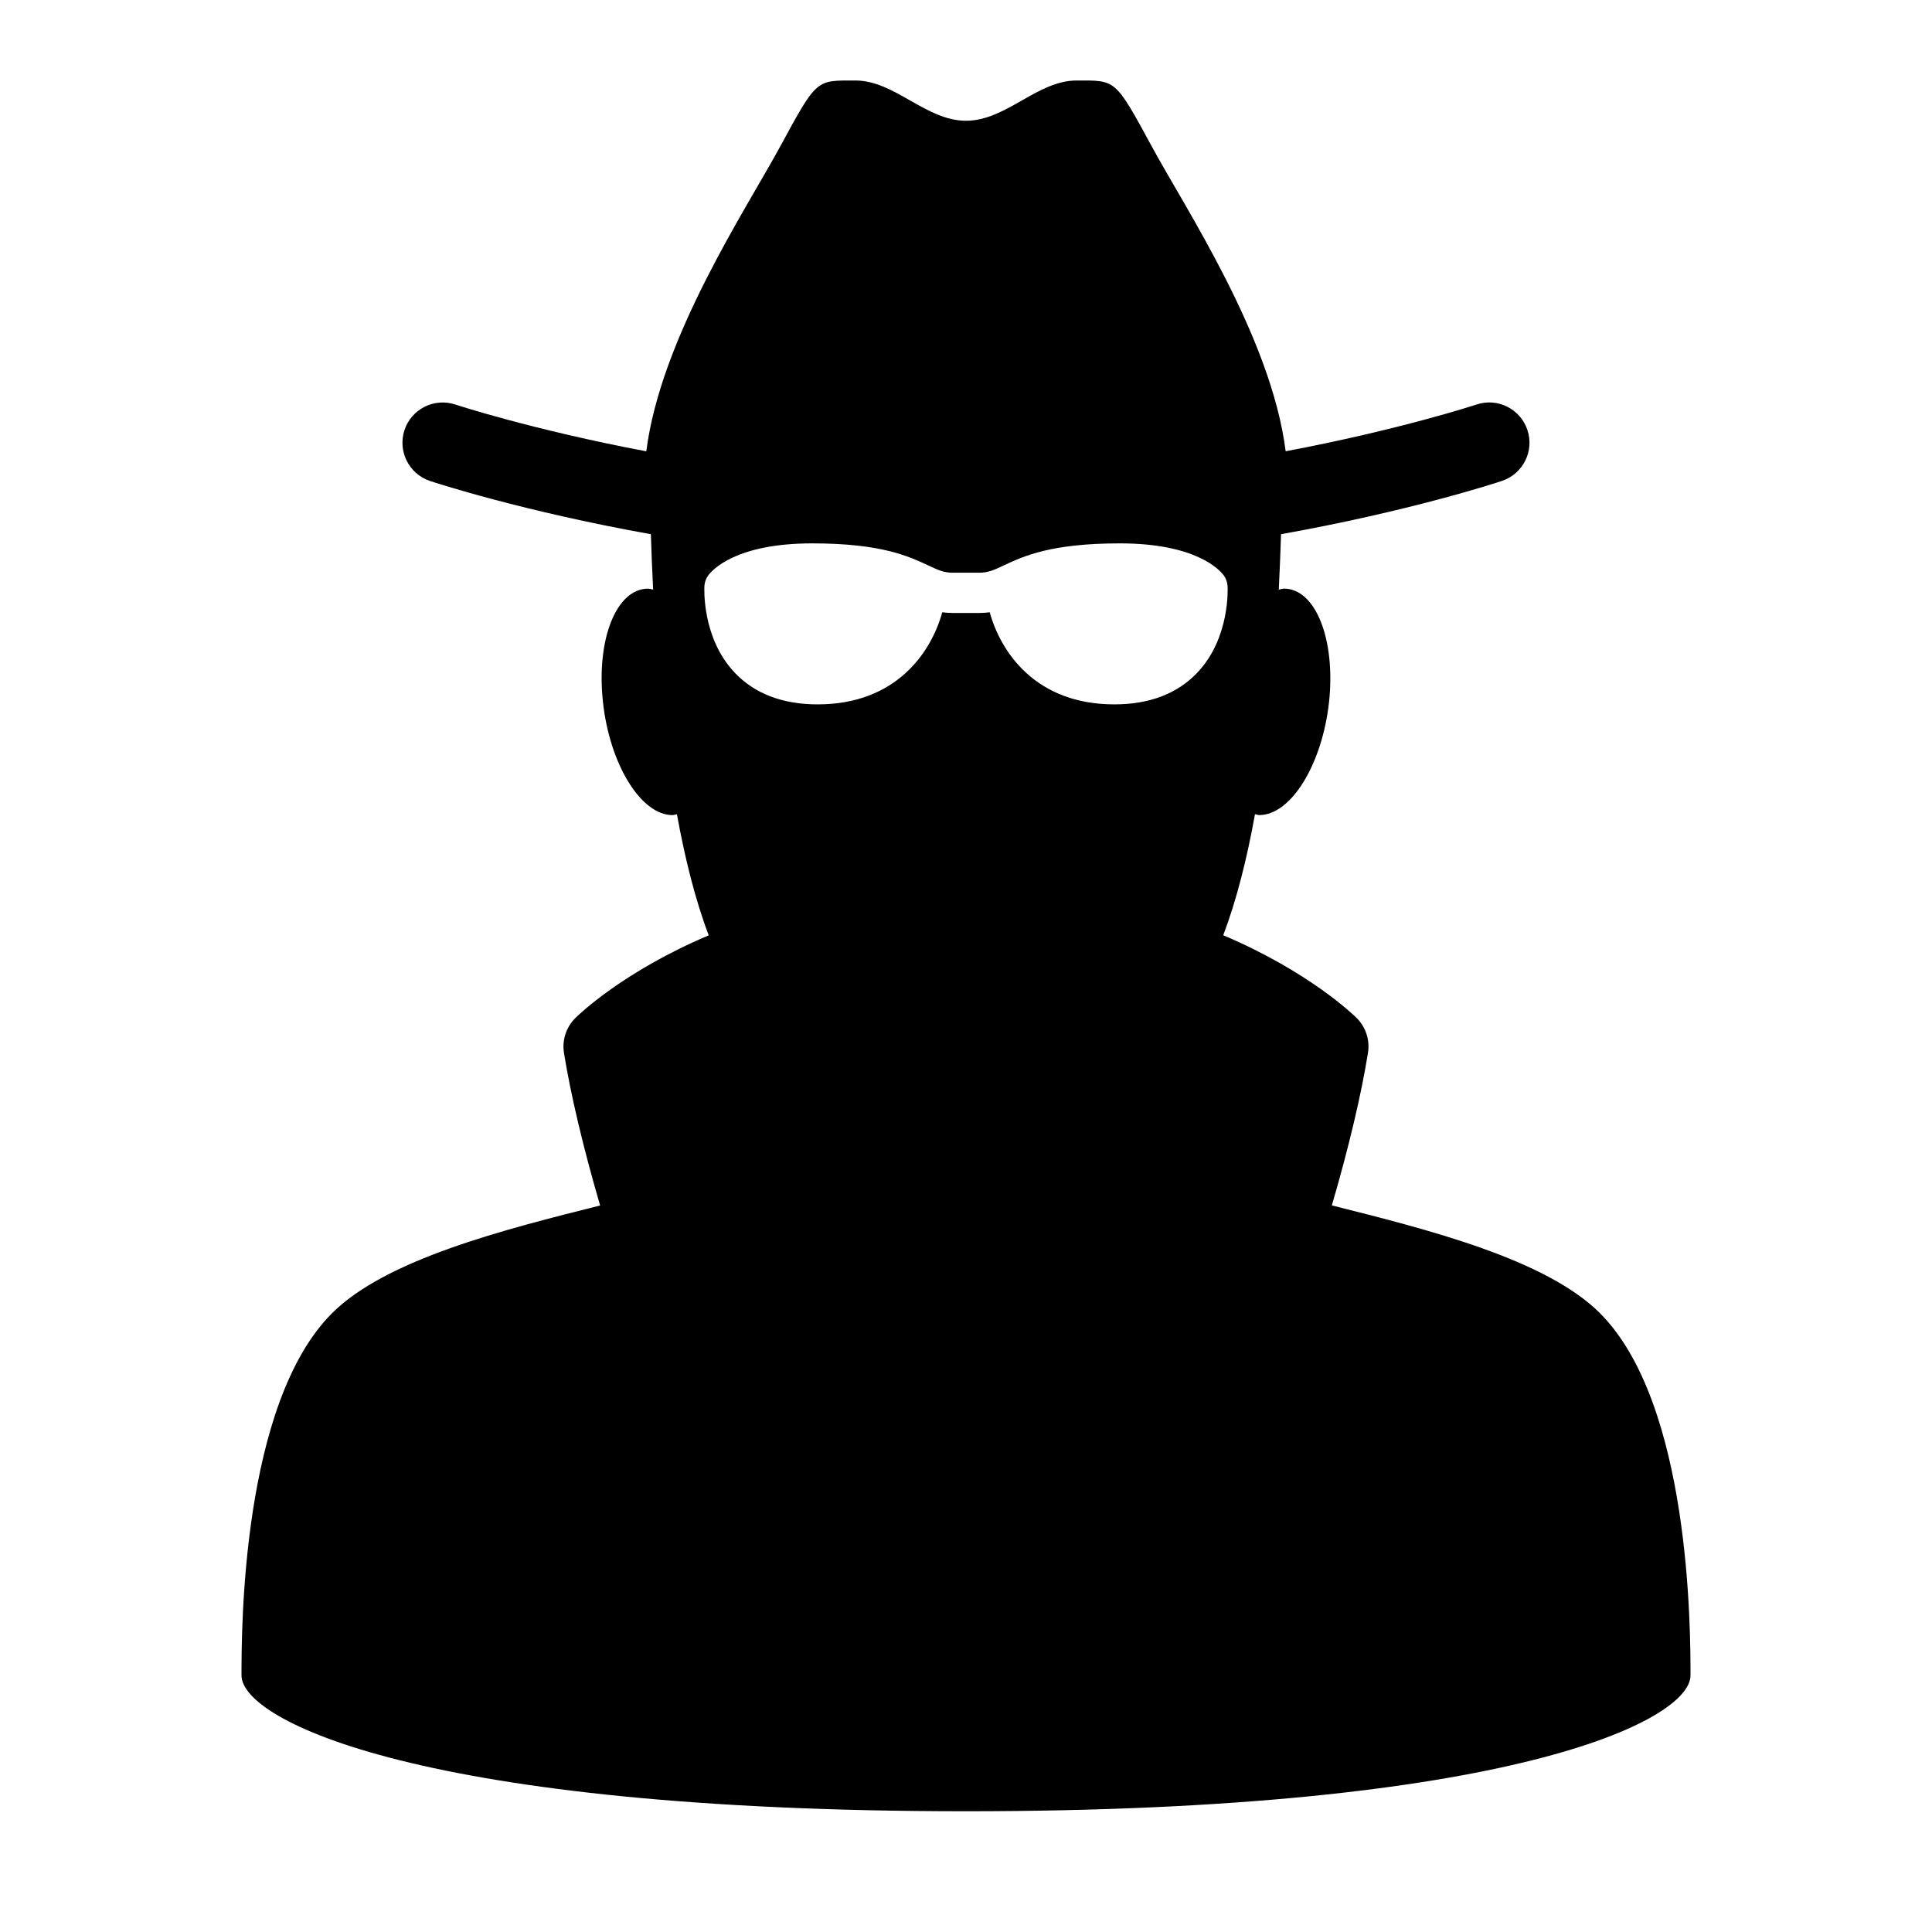 <?xml version="1.0" encoding="utf-8"?>
<!-- Generator: Adobe Illustrator 16.0.0, SVG Export Plug-In . SVG Version: 6.00 Build 0)  -->
<svg xmlns="http://www.w3.org/2000/svg" xmlns:xlink="http://www.w3.org/1999/xlink" version="1.1" id="Layer_1" x="0px" y="0px" width="48px" height="48px" viewBox="0 0 48 48" enable-background="new 0 0 48 48" xml:space="preserve">
<path d="M39.75,32.625c-1.339-1.339-4.269-2.077-6.661-2.677c0.425-1.451,0.734-2.768,0.898-3.79  c0.051-0.316-0.054-0.639-0.28-0.865c-0.077-0.077-1.187-1.155-3.316-2.057c0.331-0.874,0.59-1.904,0.789-3.008  c0.036,0.006,0.07,0.022,0.107,0.022c0.789,0,1.564-1.26,1.733-2.813c0.165-1.553-0.335-2.813-1.12-2.813  c-0.043,0-0.086,0.018-0.129,0.025c0.024-0.479,0.041-0.935,0.056-1.377c3.188-0.57,5.341-1.274,5.489-1.324  c0.523-0.175,0.807-0.741,0.632-1.265c-0.175-0.523-0.74-0.808-1.264-0.633c-0.033,0.011-1.908,0.626-4.742,1.162  c-0.358-2.827-2.478-6.01-3.323-7.567C27.695,1.942,27.726,2,26.747,2S25,3,24,3s-1.769-1-2.747-1s-0.949-0.058-1.873,1.646  c-0.844,1.557-2.964,4.74-3.323,7.567c-2.834-0.536-4.709-1.151-4.742-1.162c-0.525-0.174-1.09,0.108-1.265,0.633  c-0.174,0.524,0.109,1.09,0.632,1.265c0.148,0.049,2.301,0.753,5.489,1.323c0.014,0.443,0.031,0.899,0.056,1.377  c-0.042-0.007-0.084-0.024-0.126-0.024c-0.788,0-1.29,1.26-1.121,2.813c0.167,1.553,0.944,2.813,1.729,2.813  c0.038,0,0.072-0.017,0.109-0.022c0.2,1.104,0.458,2.135,0.79,3.009c-2.13,0.902-3.239,1.979-3.316,2.057  c-0.227,0.227-0.331,0.549-0.28,0.865c0.164,1.022,0.474,2.339,0.898,3.79c-2.393,0.6-5.322,1.338-6.661,2.677  C6,34.875,6,40.5,6,41.625S10.5,45,24,45s18-2.25,18-3.375S42,34.875,39.75,32.625z M27.685,17.5c-1.967,0-2.827-1.313-3.095-2.288  c-0.082,0.011-0.17,0.017-0.264,0.017h-0.652c-0.094,0-0.182-0.006-0.264-0.017c-0.268,0.975-1.128,2.288-3.095,2.288  c-0.875,0-1.571-0.267-2.067-0.794c-0.812-0.861-0.75-2.093-0.747-2.145c0.005-0.097,0.039-0.19,0.097-0.268  c0.098-0.132,0.682-0.793,2.581-0.793c1.708,0,2.386,0.316,2.881,0.547c0.251,0.117,0.389,0.182,0.614,0.182h0.652  c0.225,0,0.363-0.064,0.614-0.182c0.495-0.231,1.172-0.547,2.881-0.547c1.899,0,2.483,0.661,2.581,0.793  c0.058,0.078,0.091,0.171,0.097,0.268c0.003,0.052,0.065,1.284-0.746,2.145C29.256,17.233,28.56,17.5,27.685,17.5z"/>
</svg>
